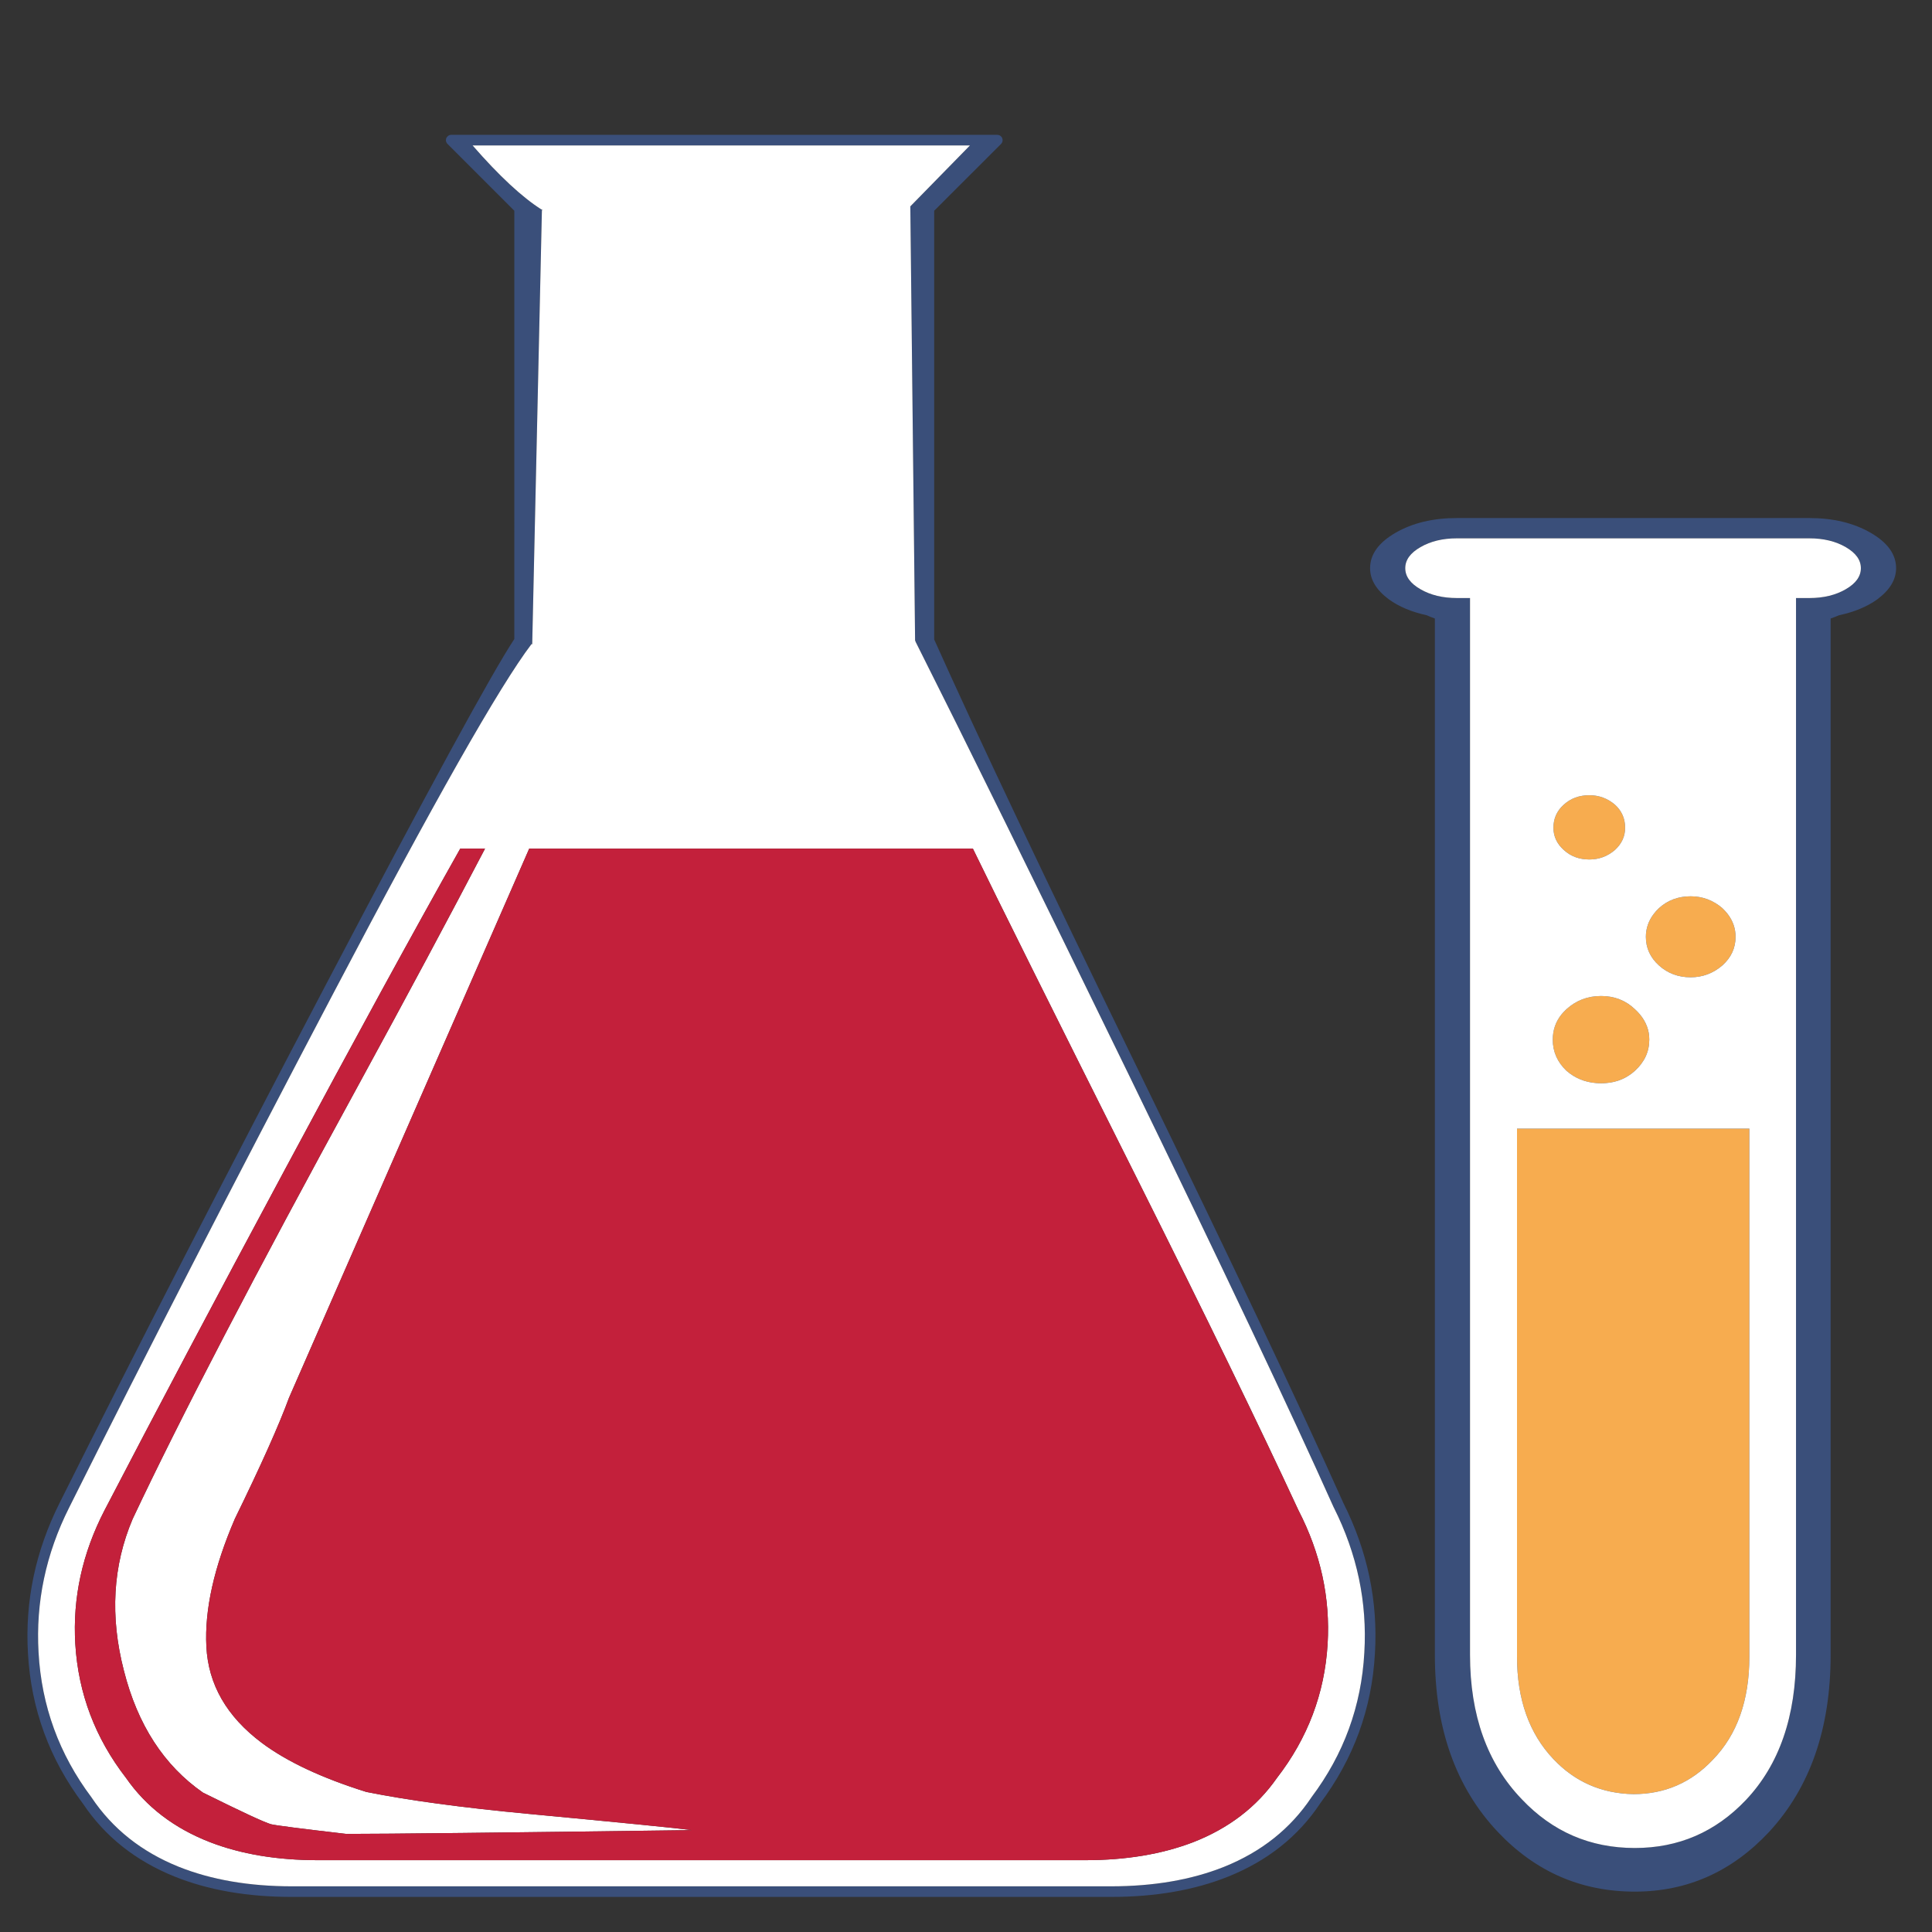 <?xml version="1.0" encoding="utf-8"?>
<!-- Generator: Adobe Illustrator 16.0.0, SVG Export Plug-In . SVG Version: 6.00 Build 0)  -->
<!DOCTYPE svg PUBLIC "-//W3C//DTD SVG 1.1//EN" "http://www.w3.org/Graphics/SVG/1.1/DTD/svg11.dtd">
<svg version="1.1" id="Layer_1" xmlns="http://www.w3.org/2000/svg" xmlns:xlink="http://www.w3.org/1999/xlink" x="0px" y="0px"
	 width="300px" height="300px" viewBox="0 0 300 300" enable-background="new 0 0 300 300" xml:space="preserve">
<rect x="0" y="0" width="300" height="300" fill="#333333" stroke="none"/>
<g>
	<path fill-rule="evenodd" clip-rule="evenodd" fill="#3A4F7A" d="M288.956,88.228c0-1.278-0.785-2.369-2.354-3.27
		c-1.562-0.91-3.447-1.365-5.658-1.365h-54.715c-2.202,0-4.089,0.455-5.657,1.365c-1.577,0.901-2.364,1.992-2.364,3.27
		s0.787,2.369,2.364,3.271c1.568,0.91,3.455,1.365,5.657,1.365h2.035v164.105c0,9.372,2.679,16.842,8.035,22.41
		c4.777,5.05,10.628,7.576,17.552,7.576c6.783,0,12.528-2.479,17.235-7.435c5.198-5.49,7.799-13.007,7.799-22.552V92.863h2.059
		c2.211,0,4.097-0.455,5.658-1.365C288.171,90.597,288.956,89.506,288.956,88.228z M285.568,95.534
		c-0.424,0.188-0.86,0.357-1.308,0.506v160.929c0,11.403-3.175,20.556-9.527,27.457c-5.779,6.203-12.739,9.305-20.882,9.305
		c-8.352,0-15.453-3.102-21.304-9.305c-6.494-6.901-9.741-16.054-9.741-27.457V96.04c-0.438-0.149-0.862-0.318-1.271-0.506
		c-2.353-0.51-4.317-1.337-5.893-2.482c-1.93-1.443-2.896-3.051-2.896-4.824c0-2.148,1.322-3.984,3.965-5.505
		c2.636-1.521,5.809-2.282,9.517-2.282h54.715c3.702,0,6.874,0.761,9.517,2.282c2.645,1.521,3.965,3.357,3.965,5.505
		c0,1.773-0.968,3.38-2.905,4.824C289.943,94.196,287.96,95.024,285.568,95.534z M154.858,20.939c0.229,0,0.424,0.083,0.589,0.247
		c0.157,0.157,0.235,0.349,0.235,0.577c0,0.227-0.078,0.423-0.235,0.587L145.06,32.726v66.572
		c6.65,14.846,17.226,37.154,31.727,66.925c14.493,29.778,25.096,52.164,31.809,67.159c3.75,7.467,5.385,15.239,4.906,23.316
		c-0.47,8.635-3.317,16.427-8.539,23.375l0.034-0.035c-3.411,5.121-8.175,8.908-14.294,11.364
		c-5.237,2.102-11.305,3.152-18.199,3.152H45.338c-6.894,0-12.959-1.051-18.199-3.152c-6.094-2.456-10.846-6.231-14.258-11.329
		c-5.215-6.948-8.062-14.74-8.541-23.375c-0.471-8.086,1.172-15.869,4.929-23.352c11.866-23.762,25.559-50.416,41.079-79.959
		c16.156-30.774,25.995-48.827,29.516-54.16V32.726L69.489,22.35c-0.165-0.164-0.248-0.36-0.248-0.587
		c0-0.228,0.083-0.42,0.248-0.577c0.156-0.165,0.349-0.247,0.576-0.247H154.858z M141.354,32.009c0.228,0,0.243-0.004,0.047-0.012
		l9.211-9.412H73.383c4.117,4.721,7.686,8.039,10.705,9.953c0-0.024,0.02-0.043,0.059-0.059v0.094c0.063,0.04,0.129,0.079,0.2,0.118
		c-0.094-0.031-0.161-0.059-0.2-0.082l-1.506,67.43c-0.023-0.008-0.043-0.012-0.059-0.012c-0.023-0.008-0.043-0.012-0.059-0.012
		c-0.008,0.008-0.012,0.016-0.012,0.023c-4.948,6.517-15.183,24.555-30.704,54.113c-15.52,29.535-29.209,56.181-41.067,79.937
		c-3.623,7.207-5.207,14.712-4.752,22.516c0.463,8.305,3.2,15.799,8.211,22.479c0.008,0.017,0.016,0.028,0.023,0.036
		c3.239,4.838,7.749,8.423,13.529,10.752c5.066,2.023,10.929,3.034,17.587,3.034h127.166c6.659,0,12.521-1.011,17.588-3.034
		c5.787-2.329,10.297-5.914,13.529-10.752c0.008-0.008,0.016-0.02,0.022-0.036c5.02-6.681,7.756-14.175,8.212-22.479
		c0.462-7.804-1.117-15.309-4.741-22.516c-0.008-0.016-0.015-0.028-0.022-0.036c-6.713-14.987-17.311-37.358-31.786-67.112
		c-14.478-29.724-25.544-52.197-33.198-67.419c0.149-0.008,0.145-0.023-0.012-0.047L141.354,32.009z"/>
	<path fill-rule="evenodd" clip-rule="evenodd" fill="#F7AC4F" d="M267.439,141.012c0.314,0.298,0.593,0.604,0.836,0.917
		c0.814,1.067,1.223,2.248,1.223,3.542c0,1.741-0.687,3.223-2.059,4.447c-1.428,1.223-3.065,1.835-4.917,1.835
		c-1.922,0-3.561-0.612-4.917-1.835c-1.356-1.224-2.035-2.706-2.035-4.447c0-1.294,0.402-2.475,1.211-3.542
		c0.235-0.313,0.51-0.619,0.824-0.917c1.356-1.223,2.995-1.834,4.917-1.834C264.374,139.178,266.012,139.789,267.439,141.012z
		 M256.1,161.435c0,1.874-0.75,3.489-2.248,4.847c-1.246,1.129-2.736,1.761-4.469,1.894c-0.251,0.024-0.506,0.036-0.765,0.036
		s-0.514-0.012-0.765-0.036c-1.758-0.133-3.291-0.765-4.602-1.894c-1.428-1.357-2.141-2.973-2.141-4.847
		c0-0.36,0.027-0.714,0.083-1.059c0.22-1.411,0.906-2.64,2.058-3.683c1.499-1.356,3.287-2.035,5.366-2.035
		c2.062,0,3.808,0.679,5.233,2.035c1.199,1.091,1.922,2.325,2.165,3.706C256.072,160.737,256.1,161.082,256.1,161.435z
		 M265.934,273.285c-3.35,3.537-7.446,5.306-12.293,5.306c-4.933-0.086-9.074-1.898-12.424-5.435
		c-3.771-3.977-5.656-9.285-5.656-15.929v-81.971h36.078v81.971C271.639,264.043,269.737,269.396,265.934,273.285z M246.794,123.484
		c1.498,0,2.82,0.486,3.965,1.459c1.058,0.957,1.588,2.152,1.588,3.588c0,1.341-0.53,2.494-1.588,3.458
		c-1.145,0.981-2.467,1.471-3.965,1.471c-1.568,0-2.891-0.49-3.965-1.471c-1.073-0.964-1.612-2.117-1.612-3.458
		c0-1.436,0.539-2.631,1.612-3.588C243.903,123.971,245.226,123.484,246.794,123.484z"/>
	<path fill-rule="evenodd" clip-rule="evenodd" fill="#FFFFFF" d="M288.956,88.228c0,1.278-0.785,2.369-2.354,3.271
		c-1.562,0.91-3.447,1.365-5.658,1.365h-2.059v164.105c0,9.545-2.601,17.062-7.799,22.552c-4.707,4.956-10.452,7.435-17.235,7.435
		c-6.924,0-12.774-2.526-17.552-7.576c-5.356-5.568-8.035-13.038-8.035-22.41V92.863h-2.035c-2.202,0-4.089-0.455-5.657-1.365
		c-1.577-0.902-2.364-1.992-2.364-3.271s0.787-2.369,2.364-3.27c1.568-0.91,3.455-1.365,5.657-1.365h54.715
		c2.211,0,4.097,0.455,5.658,1.365C288.171,85.859,288.956,86.95,288.956,88.228z M256.1,161.435c0-0.353-0.027-0.697-0.083-1.035
		c-0.243-1.381-0.966-2.615-2.165-3.706c-1.426-1.356-3.172-2.035-5.233-2.035c-2.079,0-3.867,0.679-5.366,2.035
		c-1.151,1.043-1.838,2.271-2.058,3.683c-0.056,0.345-0.083,0.698-0.083,1.059c0,1.874,0.713,3.489,2.141,4.847
		c1.311,1.129,2.844,1.761,4.602,1.894c0.251,0.024,0.506,0.036,0.765,0.036s0.514-0.012,0.765-0.036
		c1.732-0.133,3.223-0.765,4.469-1.894C255.35,164.924,256.1,163.309,256.1,161.435z M267.439,141.012
		c-1.428-1.223-3.065-1.834-4.917-1.834c-1.922,0-3.561,0.611-4.917,1.834c-0.314,0.298-0.589,0.604-0.824,0.917
		c-0.809,1.067-1.211,2.248-1.211,3.542c0,1.741,0.679,3.223,2.035,4.447c1.356,1.223,2.995,1.835,4.917,1.835
		c1.852,0,3.489-0.612,4.917-1.835c1.372-1.224,2.059-2.706,2.059-4.447c0-1.294-0.408-2.475-1.223-3.542
		C268.032,141.617,267.754,141.311,267.439,141.012z M265.934,273.285c3.804-3.89,5.705-9.242,5.705-16.058v-81.971h-36.078v81.971
		c0,6.644,1.885,11.952,5.656,15.929c3.35,3.536,7.491,5.349,12.424,5.435C258.487,278.591,262.584,276.822,265.934,273.285z
		 M246.794,123.484c-1.568,0-2.891,0.486-3.965,1.459c-1.073,0.957-1.612,2.152-1.612,3.588c0,1.341,0.539,2.494,1.612,3.458
		c1.074,0.981,2.396,1.471,3.965,1.471c1.498,0,2.82-0.49,3.965-1.471c1.058-0.964,1.588-2.117,1.588-3.458
		c0-1.436-0.53-2.631-1.588-3.588C249.614,123.971,248.292,123.484,246.794,123.484z M141.354,32.009l0.741,67.466
		c0.157,0.023,0.161,0.039,0.012,0.047c7.654,15.222,18.721,37.695,33.198,67.419c14.476,29.754,25.073,52.125,31.786,67.112
		c0.008,0.008,0.015,0.021,0.022,0.036c3.624,7.207,5.203,14.712,4.741,22.516c-0.456,8.305-3.192,15.799-8.212,22.479
		c-0.007,0.017-0.015,0.028-0.022,0.036c-3.232,4.838-7.742,8.423-13.529,10.752c-5.066,2.023-10.929,3.034-17.588,3.034H45.338
		c-6.658,0-12.521-1.011-17.587-3.034c-5.78-2.329-10.29-5.914-13.529-10.752c-0.008-0.008-0.015-0.02-0.023-0.036
		c-5.011-6.681-7.748-14.175-8.211-22.479c-0.455-7.804,1.129-15.309,4.752-22.516c11.858-23.756,25.547-50.401,41.067-79.937
		c15.521-29.559,25.755-47.596,30.704-54.113c0-0.008,0.004-0.016,0.012-0.023c0.016,0,0.035,0.004,0.059,0.012
		c0.016,0,0.036,0.004,0.059,0.012l1.506-67.43c0.039,0.023,0.106,0.051,0.2,0.082c-0.07-0.039-0.137-0.078-0.2-0.118v-0.094
		c-0.04,0.016-0.059,0.035-0.059,0.059c-3.02-1.914-6.588-5.231-10.705-9.953h77.229l-9.211,9.412
		C141.598,32.005,141.582,32.009,141.354,32.009z M71.465,131.778c-7.247,12.862-16.352,29.527-27.315,49.997
		c-10.666,19.873-19.972,37.452-27.916,52.737c-3.459,6.682-4.972,13.61-4.541,20.786c0.47,7.678,3.098,14.607,7.881,20.786
		c3.122,4.486,7.474,7.813,13.058,9.977c4.815,1.859,10.399,2.788,16.752,2.788h119.134c6.312,0,11.896-0.929,16.75-2.788
		c5.546-2.164,9.883-5.49,13.012-9.977c4.783-6.179,7.406-13.108,7.87-20.786c0.432-7.176-1.079-14.104-4.53-20.786
		c-6.054-13.059-14.38-30.17-24.975-51.338c-13.362-26.656-21.889-43.789-25.573-51.396H82.176l-37.297,85.264
		c-1.553,4.243-4.356,10.509-8.411,18.799c-3.239,7.513-4.713,14.12-4.423,19.822c0.29,5.897,3.157,10.885,8.6,14.964
		c3.89,2.91,9.302,5.451,16.234,7.623c6.47,1.302,14.874,2.438,25.21,3.411c14.407,1.356,22.86,2.195,25.363,2.518
		c-29.543,0.392-47.44,0.589-53.69,0.589c-7.05-0.816-10.953-1.318-11.705-1.507c-1.098-0.328-4.612-1.964-10.54-4.905
		c-6.055-4.211-10.148-10.528-12.282-18.951c-2.173-8.424-1.721-16.263,1.353-23.517c7.317-15.543,19.01-38.017,35.08-67.418
		c7.511-13.773,14.06-26.004,19.646-36.692H71.465z"/>
	<path fill-rule="evenodd" clip-rule="evenodd" fill="#C3203B" d="M71.465,131.778h3.847c-5.586,10.688-12.134,22.918-19.646,36.692
		c-16.069,29.401-27.763,51.875-35.08,67.418c-3.074,7.254-3.526,15.093-1.353,23.517c2.133,8.423,6.227,14.74,12.282,18.951
		c5.928,2.941,9.442,4.577,10.54,4.905c0.752,0.188,4.655,0.69,11.705,1.507c6.25,0,24.147-0.197,53.69-0.589
		c-2.502-0.322-10.956-1.161-25.363-2.518c-10.336-0.973-18.74-2.109-25.21-3.411c-6.933-2.172-12.345-4.713-16.234-7.623
		c-5.442-4.079-8.31-9.066-8.6-14.964c-0.29-5.702,1.185-12.31,4.423-19.822c4.055-8.29,6.858-14.556,8.411-18.799l37.297-85.264
		h68.896c3.685,7.607,12.211,24.74,25.573,51.396c10.595,21.168,18.921,38.279,24.975,51.338c3.451,6.682,4.962,13.61,4.53,20.786
		c-0.464,7.678-3.087,14.607-7.87,20.786c-3.129,4.486-7.466,7.813-13.012,9.977c-4.854,1.859-10.438,2.788-16.75,2.788H49.385
		c-6.353,0-11.937-0.929-16.752-2.788c-5.584-2.164-9.937-5.49-13.058-9.977c-4.784-6.179-7.411-13.108-7.881-20.786
		c-0.431-7.176,1.082-14.104,4.541-20.786c7.944-15.285,17.25-32.864,27.916-52.737C55.114,161.305,64.219,144.64,71.465,131.778z"
		/>
</g>
</svg>
